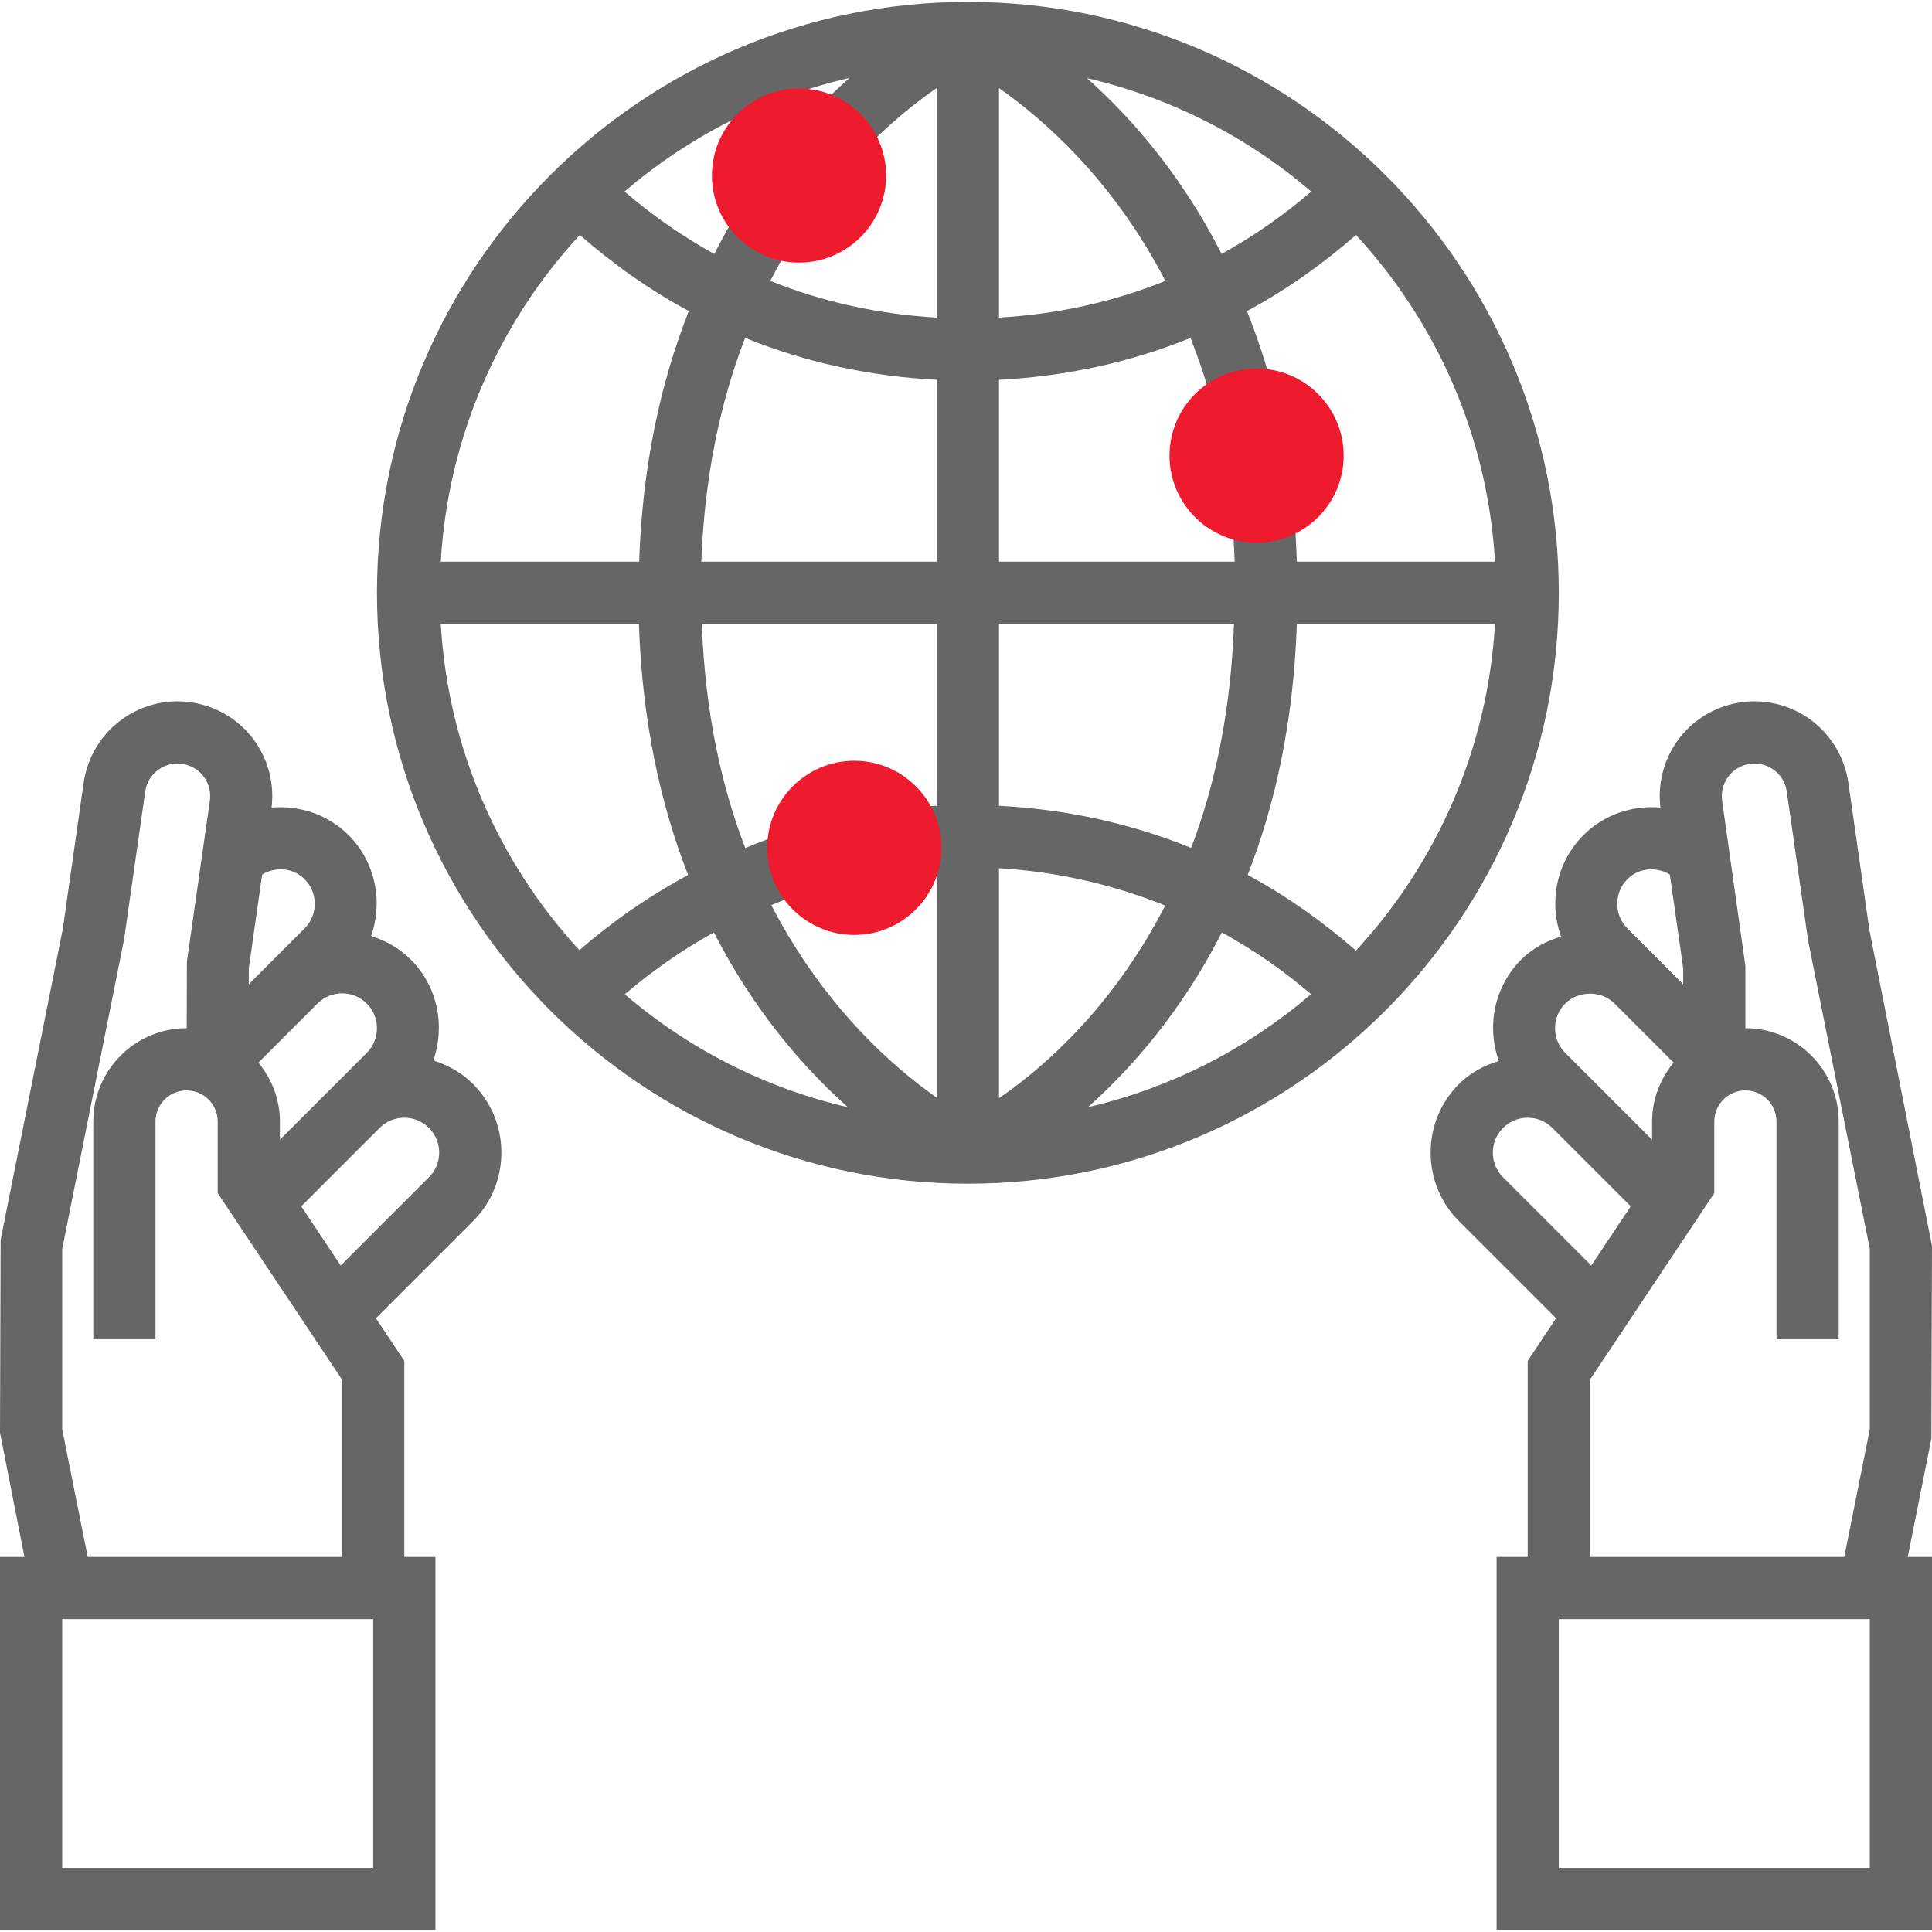<?xml version="1.0"?>
<svg xmlns="http://www.w3.org/2000/svg" xmlns:xlink="http://www.w3.org/1999/xlink" version="1.1" id="Layer_1" x="0px" y="0px" viewBox="0 0 496.968 496.968" style="enable-background:new 0 0 496.968 496.968;" xml:space="preserve" width="512px" height="512px" class=""><g><g>
	<path style="fill:#666666;" d="M248.968,0.484c-83.816,0-152,68.184-152,152s68.184,152,152,152s152-68.184,152-152   S332.784,0.484,248.968,0.484z M384.56,144.484h-50.976c-0.152-4.456-0.384-8.872-0.776-13.144l-15.936,1.504   c0.352,3.784,0.568,7.688,0.72,11.64h-60.624V97.7c17.096-0.888,33.728-4.448,49.28-10.776c2.176,5.608,4.184,11.48,5.824,17.872   l15.504-3.968c-1.912-7.472-4.264-14.312-6.816-20.808c9.984-5.376,19.344-11.976,28.04-19.584   C369.472,82.844,382.664,112.132,384.56,144.484z M202.928,213.988c-3.8,1.208-7.528,2.624-11.224,4.136   c-6.16-15.904-10.336-35.072-11.184-57.648h60.448v46.792c-2.384,0.128-4.768,0.12-7.128,0.352l1.576,15.92   c1.856-0.184,3.696-0.136,5.544-0.24v59.056c-11.408-7.976-29.152-23.624-42.56-49.528c3.104-1.256,6.184-2.584,9.368-3.6   L202.928,213.988z M190.592,53.132c-2.472,3.952-4.728,8.032-6.856,12.192c-8.176-4.488-15.888-9.88-23.088-16.056   c16.392-14.048,36.128-24.224,57.864-29.224c-2.928,2.616-5.928,5.416-9,8.656l11.608,11.016   c7.296-7.696,14.288-13.24,19.848-17.104V81.7c-14.848-0.864-29.288-3.984-42.816-9.448c1.864-3.632,3.848-7.184,6.008-10.624   L190.592,53.132z M256.968,22.652c11.472,8.048,29.384,23.656,42.8,49.608c-13.528,5.456-27.968,8.576-42.8,9.44V22.652z    M279.592,20.092c21.664,5.016,41.352,15.168,57.696,29.184c-7.192,6.168-14.888,11.544-23.048,16.032   C303.848,44.892,290.96,30.228,279.592,20.092z M240.968,97.7v46.784h-60.56c0.768-20.896,4.536-40.144,11.256-57.576   C207.224,93.252,223.864,96.812,240.968,97.7z M218.104,284.82c-21.544-5.024-41.12-15.128-57.392-29.056   c7.104-6.072,14.768-11.408,22.928-15.912C193.952,260.068,206.768,274.708,218.104,284.82z M256.968,282.492v-59.16   c14.776,0.88,29.176,4.136,42.76,9.608C286.28,259.1,268.456,274.62,256.968,282.492z M314.296,239.852   c8.128,4.464,15.808,9.76,22.952,15.88c-16.28,13.936-35.864,24.056-57.416,29.08C291.168,274.708,303.984,260.068,314.296,239.852   z M256.968,207.268v-46.784h60.456c-0.84,22.608-4.952,41.76-11.024,57.632C290.808,211.748,274.12,208.164,256.968,207.268z    M149.144,60.436c8.696,7.6,18.048,14.208,28.032,19.576c-7.696,19.544-11.976,41.104-12.768,64.472h-51.032   C115.272,112.132,128.464,82.844,149.144,60.436z M113.376,160.484h50.968c0.856,25.424,5.696,46.792,12.656,64.584   c-9.976,5.392-19.384,11.872-27.96,19.352C128.424,222.028,115.264,192.78,113.376,160.484z M348.792,244.532   c-8.64-7.552-17.936-14.12-27.856-19.472c6.96-17.792,11.8-39.152,12.648-64.576h50.968   C382.664,192.836,369.472,222.124,348.792,244.532z" data-original="#666666" class=""/>
	<path style="fill:#666666;" d="M496.808,370.052l0.16-49.568l-16.08-81.136l-5.432-37.992c-0.976-6.832-4.824-12.952-10.536-16.8   c-5.728-3.84-12.856-5.112-19.536-3.424c-11.992,2.992-19.744,14.376-18.272,26.592c-7.088-0.608-14.384,1.68-19.8,7.096   c-7.048,7.048-8.92,17.288-5.76,26.104c-3.792,1.12-7.36,3.016-10.24,5.896c-7.048,7.048-8.92,17.288-5.76,26.104   c-3.792,1.12-7.36,3.016-10.24,5.896c-4.72,4.712-7.312,10.984-7.312,17.656s2.592,12.944,7.312,17.656l24.96,24.96l-7.304,10.968   v50.424h-8v96h112v-96h-6.24L496.808,370.052z M418.624,226.14c2.976-2.976,7.456-3.264,10.904-1.184l3.44,24.096v4.12   l-6.344-6.344l-8-8c-1.696-1.696-2.624-3.944-2.624-6.344S416.928,227.836,418.624,226.14z M402.624,258.14   c3.392-3.392,9.296-3.392,12.688,0l15.192,15.192c-3.408,4.152-5.536,9.376-5.536,15.152v4.688l-14.344-14.344l-8-8   c-1.696-1.696-2.624-3.944-2.624-6.344S400.928,259.836,402.624,258.14z M386.624,302.828c-1.696-1.696-2.624-3.944-2.624-6.344   s0.928-4.648,2.624-6.344c3.504-3.504,9.184-3.504,12.688,0l20,20l0.16,0.16l-10.152,15.224L386.624,302.828z M408.968,354.908   l32-48v-18.424c0-4.416,3.584-8,8-8s8,3.584,8,8v56h16v-56c0-13.232-10.768-24-24-24v-16l-5.984-42.488   c-0.608-4.272,2.088-8.288,6.272-9.344c2.368-0.576,4.736-0.16,6.736,1.176c2,1.344,3.288,3.4,3.624,5.792l5.504,38.432   l15.848,79.224V367.7l-6.56,32.784h-65.44V354.908z M480.968,480.484h-80v-64h80V480.484z" data-original="#666666" class=""/>
	<path style="fill:#666666;" d="M111.456,272.78c3.088-8.784,1.208-18.944-5.8-25.96c-2.944-2.936-6.48-4.88-10.2-6.04   c3.088-8.784,1.208-18.944-5.8-25.96c-5.424-5.408-12.712-7.688-19.8-7.08c1.48-12.224-6.272-23.6-18.272-26.6   c-6.688-1.696-13.816-0.424-19.536,3.424c-5.72,3.84-9.56,9.968-10.536,16.8l-5.352,37.552l-16,80L0,368.484l6.28,32H0v96h112v-96   h-8V350.06l-7.304-10.96l24.96-24.96c4.72-4.712,7.312-10.984,7.312-17.656s-2.592-12.944-7.312-17.664   C118.704,275.884,115.176,273.948,111.456,272.78z M94.344,270.828l-8,8L72,293.164v-4.68c0-5.776-2.128-11-5.536-15.152   l15.192-15.192c3.504-3.504,9.184-3.504,12.688,0c1.696,1.696,2.624,3.944,2.624,6.344S96.04,269.132,94.344,270.828z    M78.344,226.14c1.696,1.696,2.624,3.944,2.624,6.344s-0.928,4.648-2.624,6.344l-8,8L64,253.172v-4.12l3.44-24.104   C70.888,222.876,75.368,223.164,78.344,226.14z M96,480.484H16v-64h80V480.484z M22.56,400.484L16,367.692v-46.424l15.92-79.656   l5.432-37.992c0.336-2.392,1.624-4.448,3.624-5.792c2-1.328,4.376-1.768,6.728-1.176c4.192,1.056,6.888,5.072,6.28,9.344   l-5.904,41.352l-0.056,17.136c-0.008,0-0.016,0-0.024,0c-13.232,0-24,10.768-24,24v56h16v-56c0-4.416,3.584-8,8-8s8,3.584,8,8   v18.424l32,48v45.576H22.56z M110.344,302.828L87.64,325.532L77.488,310.3l0.16-0.16l0,0l20-20c3.504-3.504,9.184-3.504,12.688,0   c1.704,1.696,2.632,3.944,2.632,6.344S112.04,301.132,110.344,302.828z" data-original="#666666" class=""/>
</g><g>
	<path style="fill:#EE1A2D" d="M205.528,67.556c-12.352,0-22.4-10.048-22.4-22.4s10.048-22.4,22.4-22.4s22.408,10.048,22.408,22.4   S217.88,67.556,205.528,67.556z" data-original="#F9BA48" class="active-path" data-old_color="#ee1a2d"/>
	<path style="fill:#EE1A2D" d="M323.232,139.596c-12.352,0-22.4-10.048-22.4-22.4s10.048-22.4,22.4-22.4s22.4,10.048,22.4,22.4   S335.584,139.596,323.232,139.596z" data-original="#F9BA48" class="active-path" data-old_color="#ee1a2d"/>
	<path style="fill:#EE1A2D" d="M219.752,240.5c-12.352,0-22.4-10.048-22.4-22.4s10.048-22.408,22.4-22.408   s22.408,10.056,22.408,22.408S232.104,240.5,219.752,240.5z" data-original="#F9BA48" class="active-path" data-old_color="#ee1a2d"/>
</g></g> </svg>
